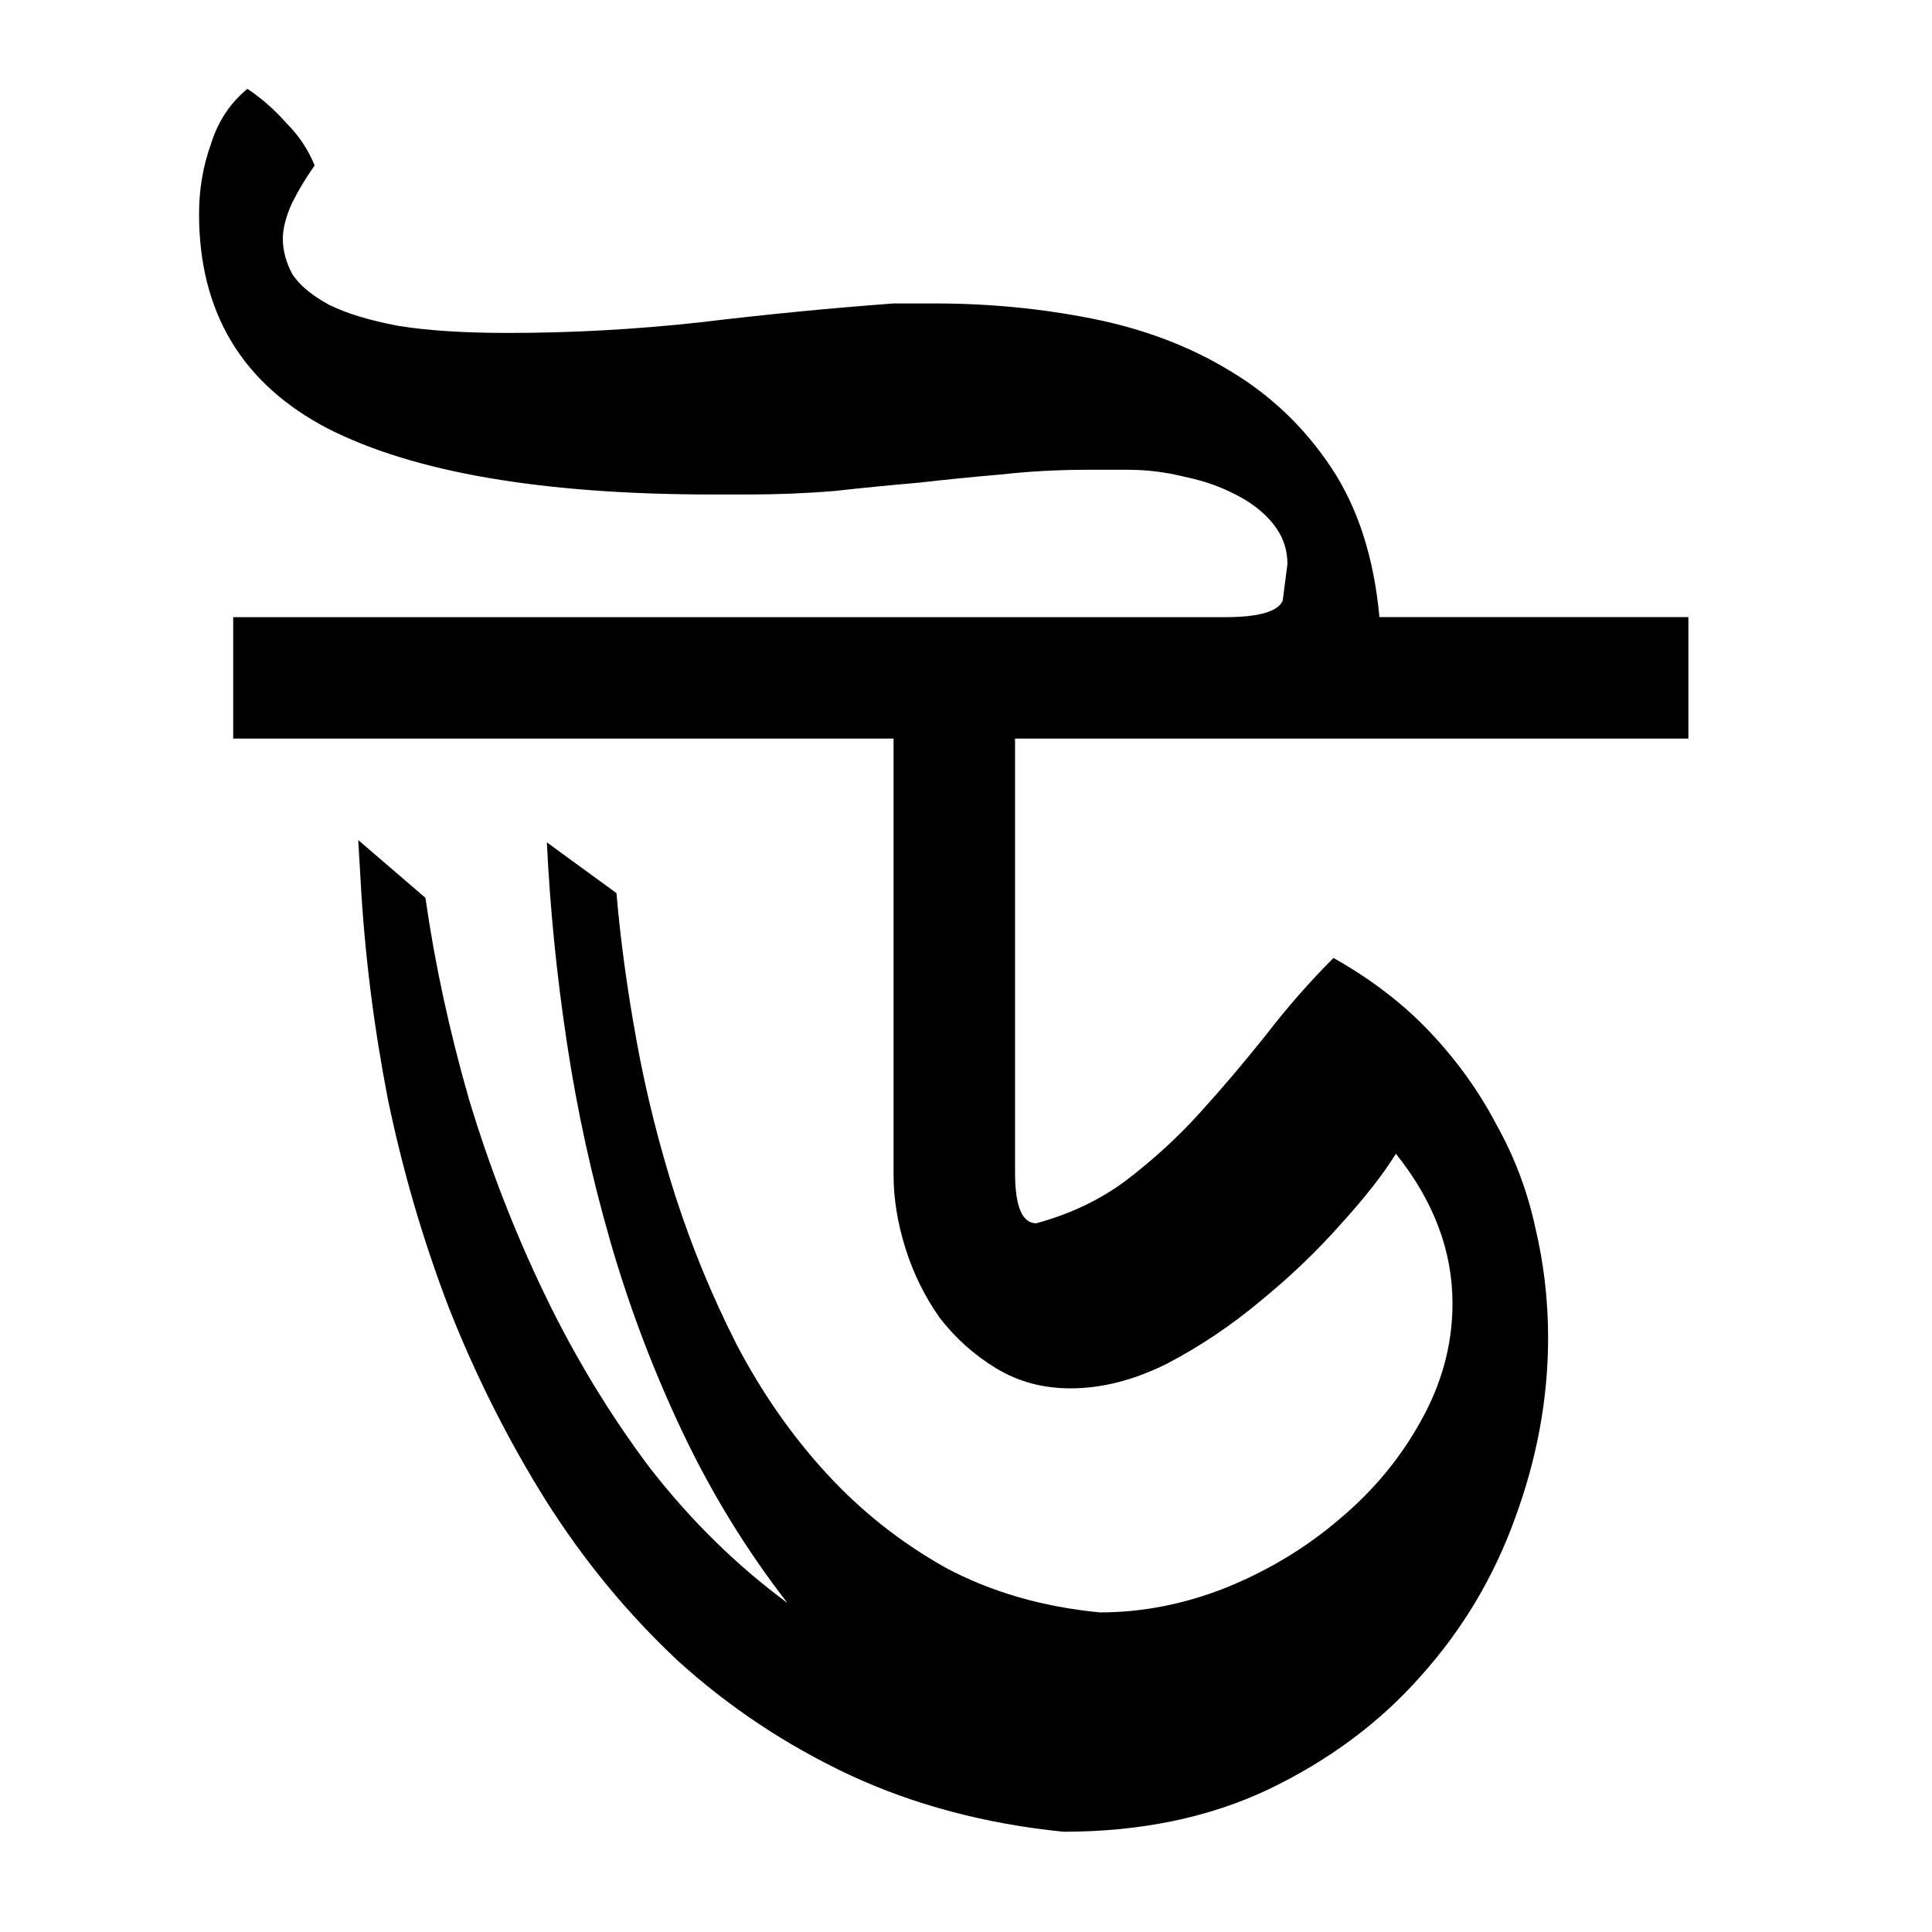 <?xml version="1.0" encoding="UTF-8" standalone="no"?>
<!-- Created with Inkscape (http://www.inkscape.org/) -->

<svg
   xmlns:svg="http://www.w3.org/2000/svg"
   xmlns="http://www.w3.org/2000/svg"
   version="1.2"
   width="64"
   height="64"
   id="svg2816">
  <defs
     id="defs2818" />
  <g
     id="layer1">
    <g
       transform="translate(7.273,7.636)"
       id="flowRoot2933"
       style="font-size:40px;font-style:normal;font-variant:normal;font-weight:normal;font-stretch:normal;fill:#000000;fill-opacity:1;stroke:none;font-family:Andalus;-inkscape-font-specification:Andalus">
      <path
         d="m 26.352,31.207 c -2.4e-5,1.12 0.234,1.68 0.703,1.68 1.146,-0.312 2.148,-0.794 3.008,-1.445 0.885,-0.677 1.693,-1.419 2.422,-2.227 0.755,-0.833 1.484,-1.693 2.188,-2.578 0.703,-0.911 1.445,-1.758 2.227,-2.539 1.25,0.703 2.318,1.523 3.203,2.461 0.885,0.938 1.615,1.953 2.188,3.047 0.599,1.068 1.029,2.201 1.289,3.398 0.286,1.198 0.43,2.422 0.43,3.672 -4.2e-5,2.005 -0.365,3.997 -1.094,5.977 -0.703,1.953 -1.745,3.698 -3.125,5.234 -1.354,1.536 -3.034,2.786 -5.039,3.75 -1.979,0.938 -4.245,1.406 -6.797,1.406 -2.578,-0.26 -4.935,-0.885 -7.07,-1.875 -2.109,-0.99 -4.01,-2.253 -5.703,-3.789 -1.667,-1.562 -3.125,-3.333 -4.375,-5.312 C 9.555,40.062 8.487,37.939 7.602,35.7 6.742,33.46 6.065,31.142 5.57,28.746 5.102,26.325 4.802,23.916 4.672,21.52 L 4.594,20.192 6.82,22.106 c 0.312,2.188 0.794,4.414 1.445,6.68 0.677,2.24 1.51,4.388 2.5,6.445 0.99,2.057 2.148,3.971 3.477,5.742 1.354,1.745 2.878,3.242 4.57,4.492 -1.354,-1.745 -2.513,-3.633 -3.477,-5.664 -0.964,-2.031 -1.758,-4.128 -2.383,-6.289 -0.625,-2.161 -1.107,-4.362 -1.445,-6.602 -0.339,-2.24 -0.56,-4.453 -0.664,-6.641 l 2.305,1.68 c 0.13,1.536 0.352,3.164 0.664,4.883 0.312,1.719 0.742,3.438 1.289,5.156 0.547,1.693 1.224,3.333 2.031,4.922 0.833,1.589 1.823,3.008 2.969,4.258 1.146,1.25 2.461,2.292 3.945,3.125 1.51,0.807 3.216,1.302 5.117,1.484 1.406,1.1e-5 2.799,-0.273 4.18,-0.82 1.406,-0.573 2.656,-1.328 3.75,-2.266 1.12,-0.937 2.018,-2.018 2.695,-3.242 0.703,-1.25 1.055,-2.552 1.055,-3.906 -3.9e-5,-1.745 -0.625,-3.398 -1.875,-4.961 -0.417,0.677 -1.029,1.458 -1.836,2.344 -0.781,0.885 -1.667,1.732 -2.656,2.539 -0.964,0.807 -1.992,1.497 -3.086,2.07 -1.094,0.547 -2.161,0.82 -3.203,0.82 -0.911,1.9e-5 -1.732,-0.221 -2.461,-0.664 -0.729,-0.443 -1.354,-1.003 -1.875,-1.68 -0.495,-0.703 -0.872,-1.471 -1.133,-2.305 -0.26,-0.833 -0.391,-1.641 -0.391,-2.422 l 0,-14.453 -21.875,0 0,-4.023 32.852,0 c 1.12,4.4e-5 1.758,-0.182 1.914,-0.547 L 35.375,11.051 C 35.375,10.556 35.219,10.114 34.906,9.723 34.594,9.332 34.177,9.007 33.656,8.746 33.161,8.486 32.602,8.291 31.977,8.16 31.352,8.004 30.727,7.926 30.102,7.926 l -1.367,0 c -0.964,4.95e-5 -1.914,0.052 -2.852,0.156 -0.911,0.078 -1.823,0.169 -2.734,0.273 -0.911,0.078 -1.836,0.169 -2.773,0.273 -0.938,0.078 -1.901,0.117 -2.891,0.117 l -1.133,0 c -5.651,4.87e-5 -9.909,-0.729 -12.773,-2.188 -2.839,-1.484 -4.258,-3.854 -4.258,-7.109 2.3e-6,-0.807 0.13,-1.575 0.391,-2.305 0.234,-0.755 0.638,-1.367 1.211,-1.836 0.469,0.313 0.898,0.69 1.289,1.133 0.417,0.417 0.729,0.885 0.938,1.406 -0.365,0.521 -0.638,0.99 -0.82,1.406 -0.156,0.391 -0.234,0.729 -0.234,1.016 -5e-7,0.391 0.104,0.781 0.312,1.172 0.234,0.365 0.638,0.703 1.211,1.016 0.573,0.287 1.341,0.521 2.305,0.703 0.964,0.156 2.174,0.234 3.633,0.234 2.109,5.4e-5 4.232,-0.117 6.367,-0.352 2.161,-0.26 4.297,-0.469 6.406,-0.625 l 1.367,0 c 1.797,5.5e-5 3.542,0.169 5.234,0.508 1.693,0.339 3.203,0.912 4.531,1.719 1.354,0.807 2.474,1.875 3.359,3.203 0.885,1.328 1.419,2.982 1.602,4.961 l 10.234,0 0,4.023 -22.305,0 0,14.375"
         id="path2942"
         style="font-size:60px;font-family:AdorshoLipi;-inkscape-font-specification:AdorshoLipi" />
    </g>
  </g>
</svg>
